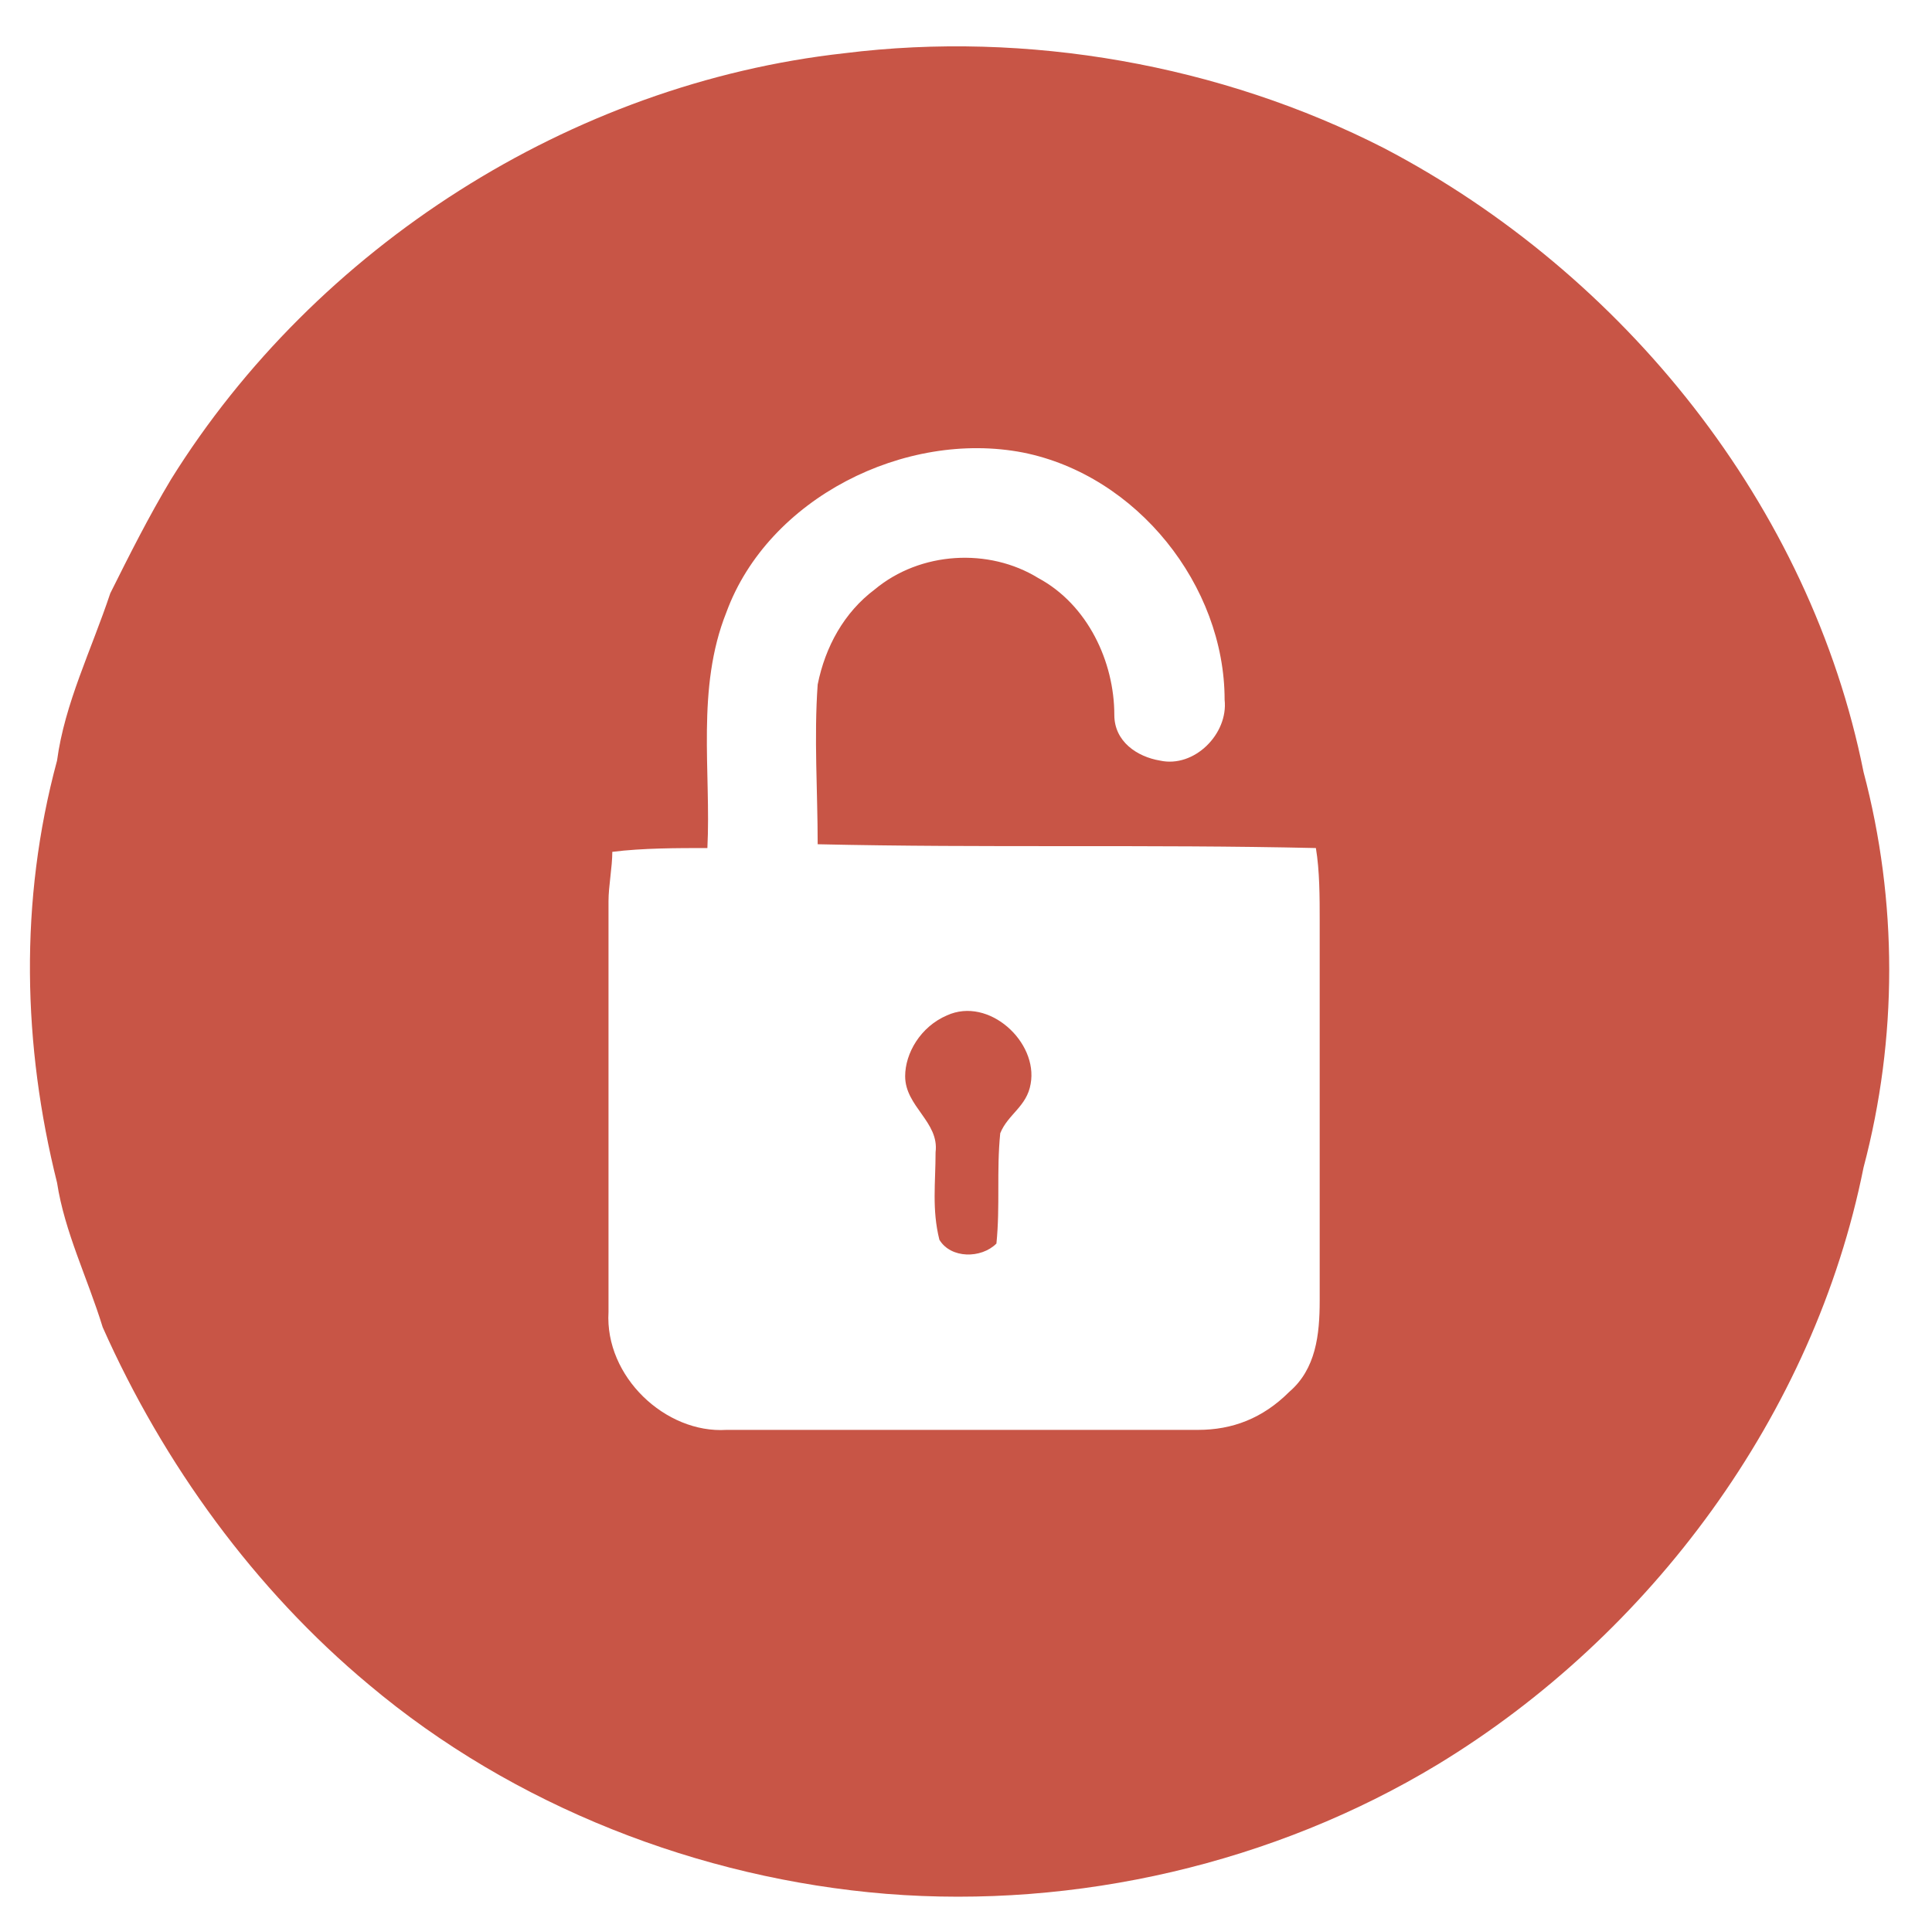 <svg class="UnlockedIcon" x="0px" y="0px" viewBox="0 0 50.8 50.7" xml:space="preserve" xmlns="http://www.w3.org/2000/svg" xmlns:xlink="http://www.w3.org/1999/xlink">
<defs>
  <style>
    .UnLockedIconPath{fill:#c85546;}
  </style>
</defs>
<path class="UnLockedIconPath" d="M22.2,1.4
	c4.8-0.6,9.9,0.3,14.2,2.5c6.3,3.3,11.2,9.4,12.6,16.4c0.9,3.4,0.9,7,0,10.4c-1.3,6.5-5.6,12.3-11.2,15.7c-4.3,2.6-9.5,3.8-14.5,3.4
	c-4.9-0.4-9.8-2.3-13.6-5.5c-3-2.5-5.4-5.8-7-9.4c-0.4-1.3-1-2.5-1.2-3.8c-0.9-3.6-1-7.4,0-11.1c0.2-1.5,0.9-2.9,1.4-4.4
	c0.5-1,1-2,1.6-3C8.3,6.5,15,2.2,22.2,1.4z M19.1,16.1c-0.8,2-0.4,4.2-0.5,6.2c-0.8,0-1.7,0-2.5,0.1c0,0.4-0.1,0.9-0.1,1.3
	c0,3.6,0,7.2,0,10.8c-0.1,1.7,1.5,3.2,3.1,3.1c4.1,0,8.2,0,12.4,0c0.9,0,1.7-0.3,2.4-1c0.7-0.6,0.8-1.5,0.8-2.4c0-3.3,0-6.6,0-10
	c0-0.6,0-1.3-0.1-1.9c-4.4-0.1-8.7,0-13.1-0.1c0-1.4-0.1-2.8,0-4.2c0.2-1,0.7-1.9,1.5-2.5c1.2-1,3-1.1,4.3-0.3c1.3,0.7,2,2.2,2,3.6
	c0,0.7,0.6,1.1,1.2,1.2c0.9,0.2,1.8-0.7,1.7-1.6c0-3-2.3-5.9-5.3-6.5C23.8,11.3,20.2,13.1,19.1,16.1z M23.8,28.3
	c0,0.8,0.9,1.2,0.8,2c0,0.8-0.1,1.5,0.1,2.3c0.3,0.5,1.1,0.5,1.5,0.1c0.1-1,0-1.9,0.1-2.9c0.2-0.5,0.7-0.7,0.8-1.3
	c0.2-1.1-1.1-2.3-2.2-1.8C24.2,27,23.8,27.7,23.8,28.3z"/>
</svg>